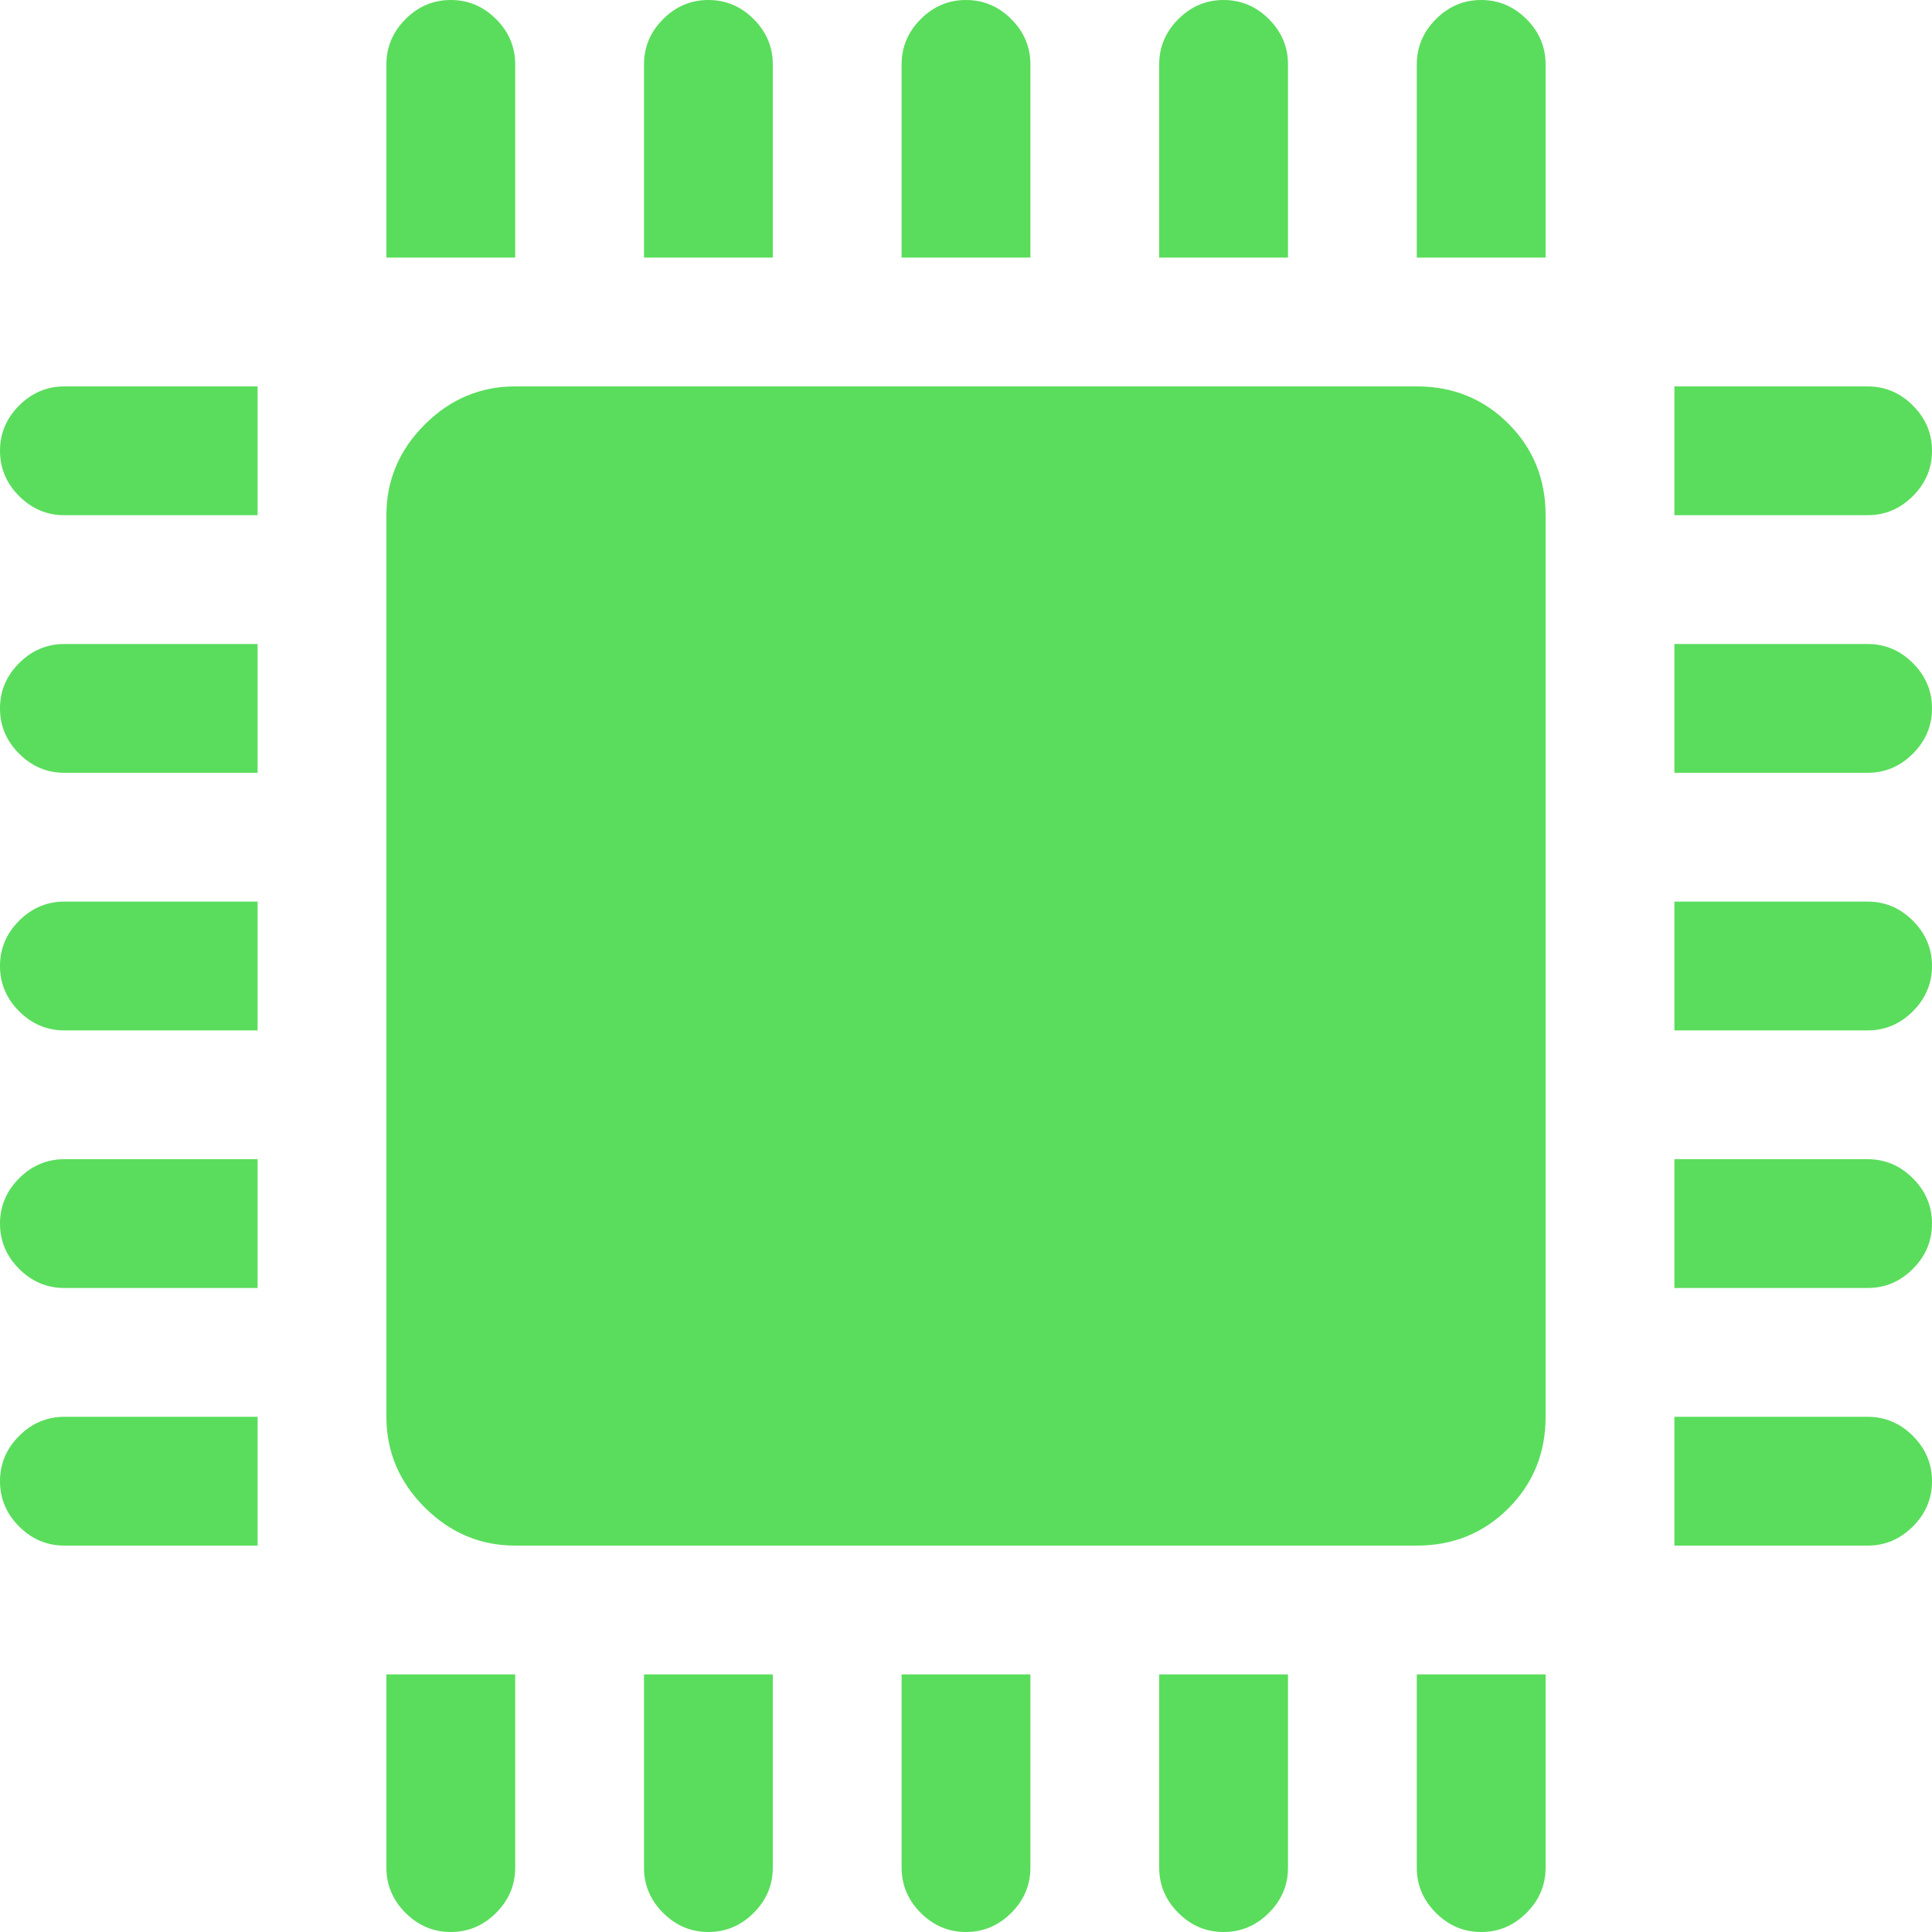 <svg xmlns="http://www.w3.org/2000/svg" width="512" height="512" viewBox="0 0 960 960"><path fill="#5ADD5C" d="M928 640h-96v-64h96q13 0 22.5 9.5T960 608t-9.5 22.5T928 640zm0-128h-96v-64h96q13 0 22.5 9.5T960 480t-9.5 22.5T928 512zm0-128h-96v-64h96q13 0 22.5 9.5T960 352t-9.5 22.5T928 384zm0-128h-96v-64h96q13 0 22.5 9.5T960 224t-9.5 22.5T928 256zM736 960q-13 0-22.5-9.5T704 928v-96h64v96q0 13-9.5 22.5T736 960zm-32-192H256q-26 0-45-19t-19-45V256q0-26 19-45t45-19h448q27 0 45.5 18.5T768 256v448q0 27-18.5 45.5T704 768zm0-736q0-13 9.5-22.5T736 0t22.5 9.5T768 32v96h-64V32zm-128 0q0-13 9.5-22.5T608 0t22.5 9.5T640 32v96h-64V32zm-128 0q0-13 9.5-22.5T480 0t22.5 9.5T512 32v96h-64V32zm-128 0q0-13 9.5-22.5T352 0t22.5 9.5T384 32v96h-64V32zm-128 0q0-13 9.5-22.5T224 0t22.5 9.5T256 32v96h-64V32zM0 736q0-13 9.5-22.5T32 704h96v64H32q-13 0-22.5-9.5T0 736zm0-128q0-13 9.5-22.5T32 576h96v64H32q-13 0-22.5-9.5T0 608zm0-128q0-13 9.5-22.5T32 448h96v64H32q-13 0-22.5-9.5T0 480zm0-128q0-13 9.5-22.5T32 320h96v64H32q-13 0-22.5-9.5T0 352zm0-128q0-13 9.5-22.5T32 192h96v64H32q-13 0-22.5-9.5T0 224zm256 704q0 13-9.5 22.5T224 960t-22.5-9.5T192 928v-96h64v96zm128 0q0 13-9.5 22.5T352 960t-22.5-9.5T320 928v-96h64v96zm128 0q0 13-9.5 22.5T480 960t-22.5-9.5T448 928v-96h64v96zm128 0q0 13-9.5 22.5T608 960t-22.5-9.5T576 928v-96h64v96zm320-192q0 13-9.5 22.5T928 768h-96v-64h96q13 0 22.5 9.5T960 736z"/></svg>